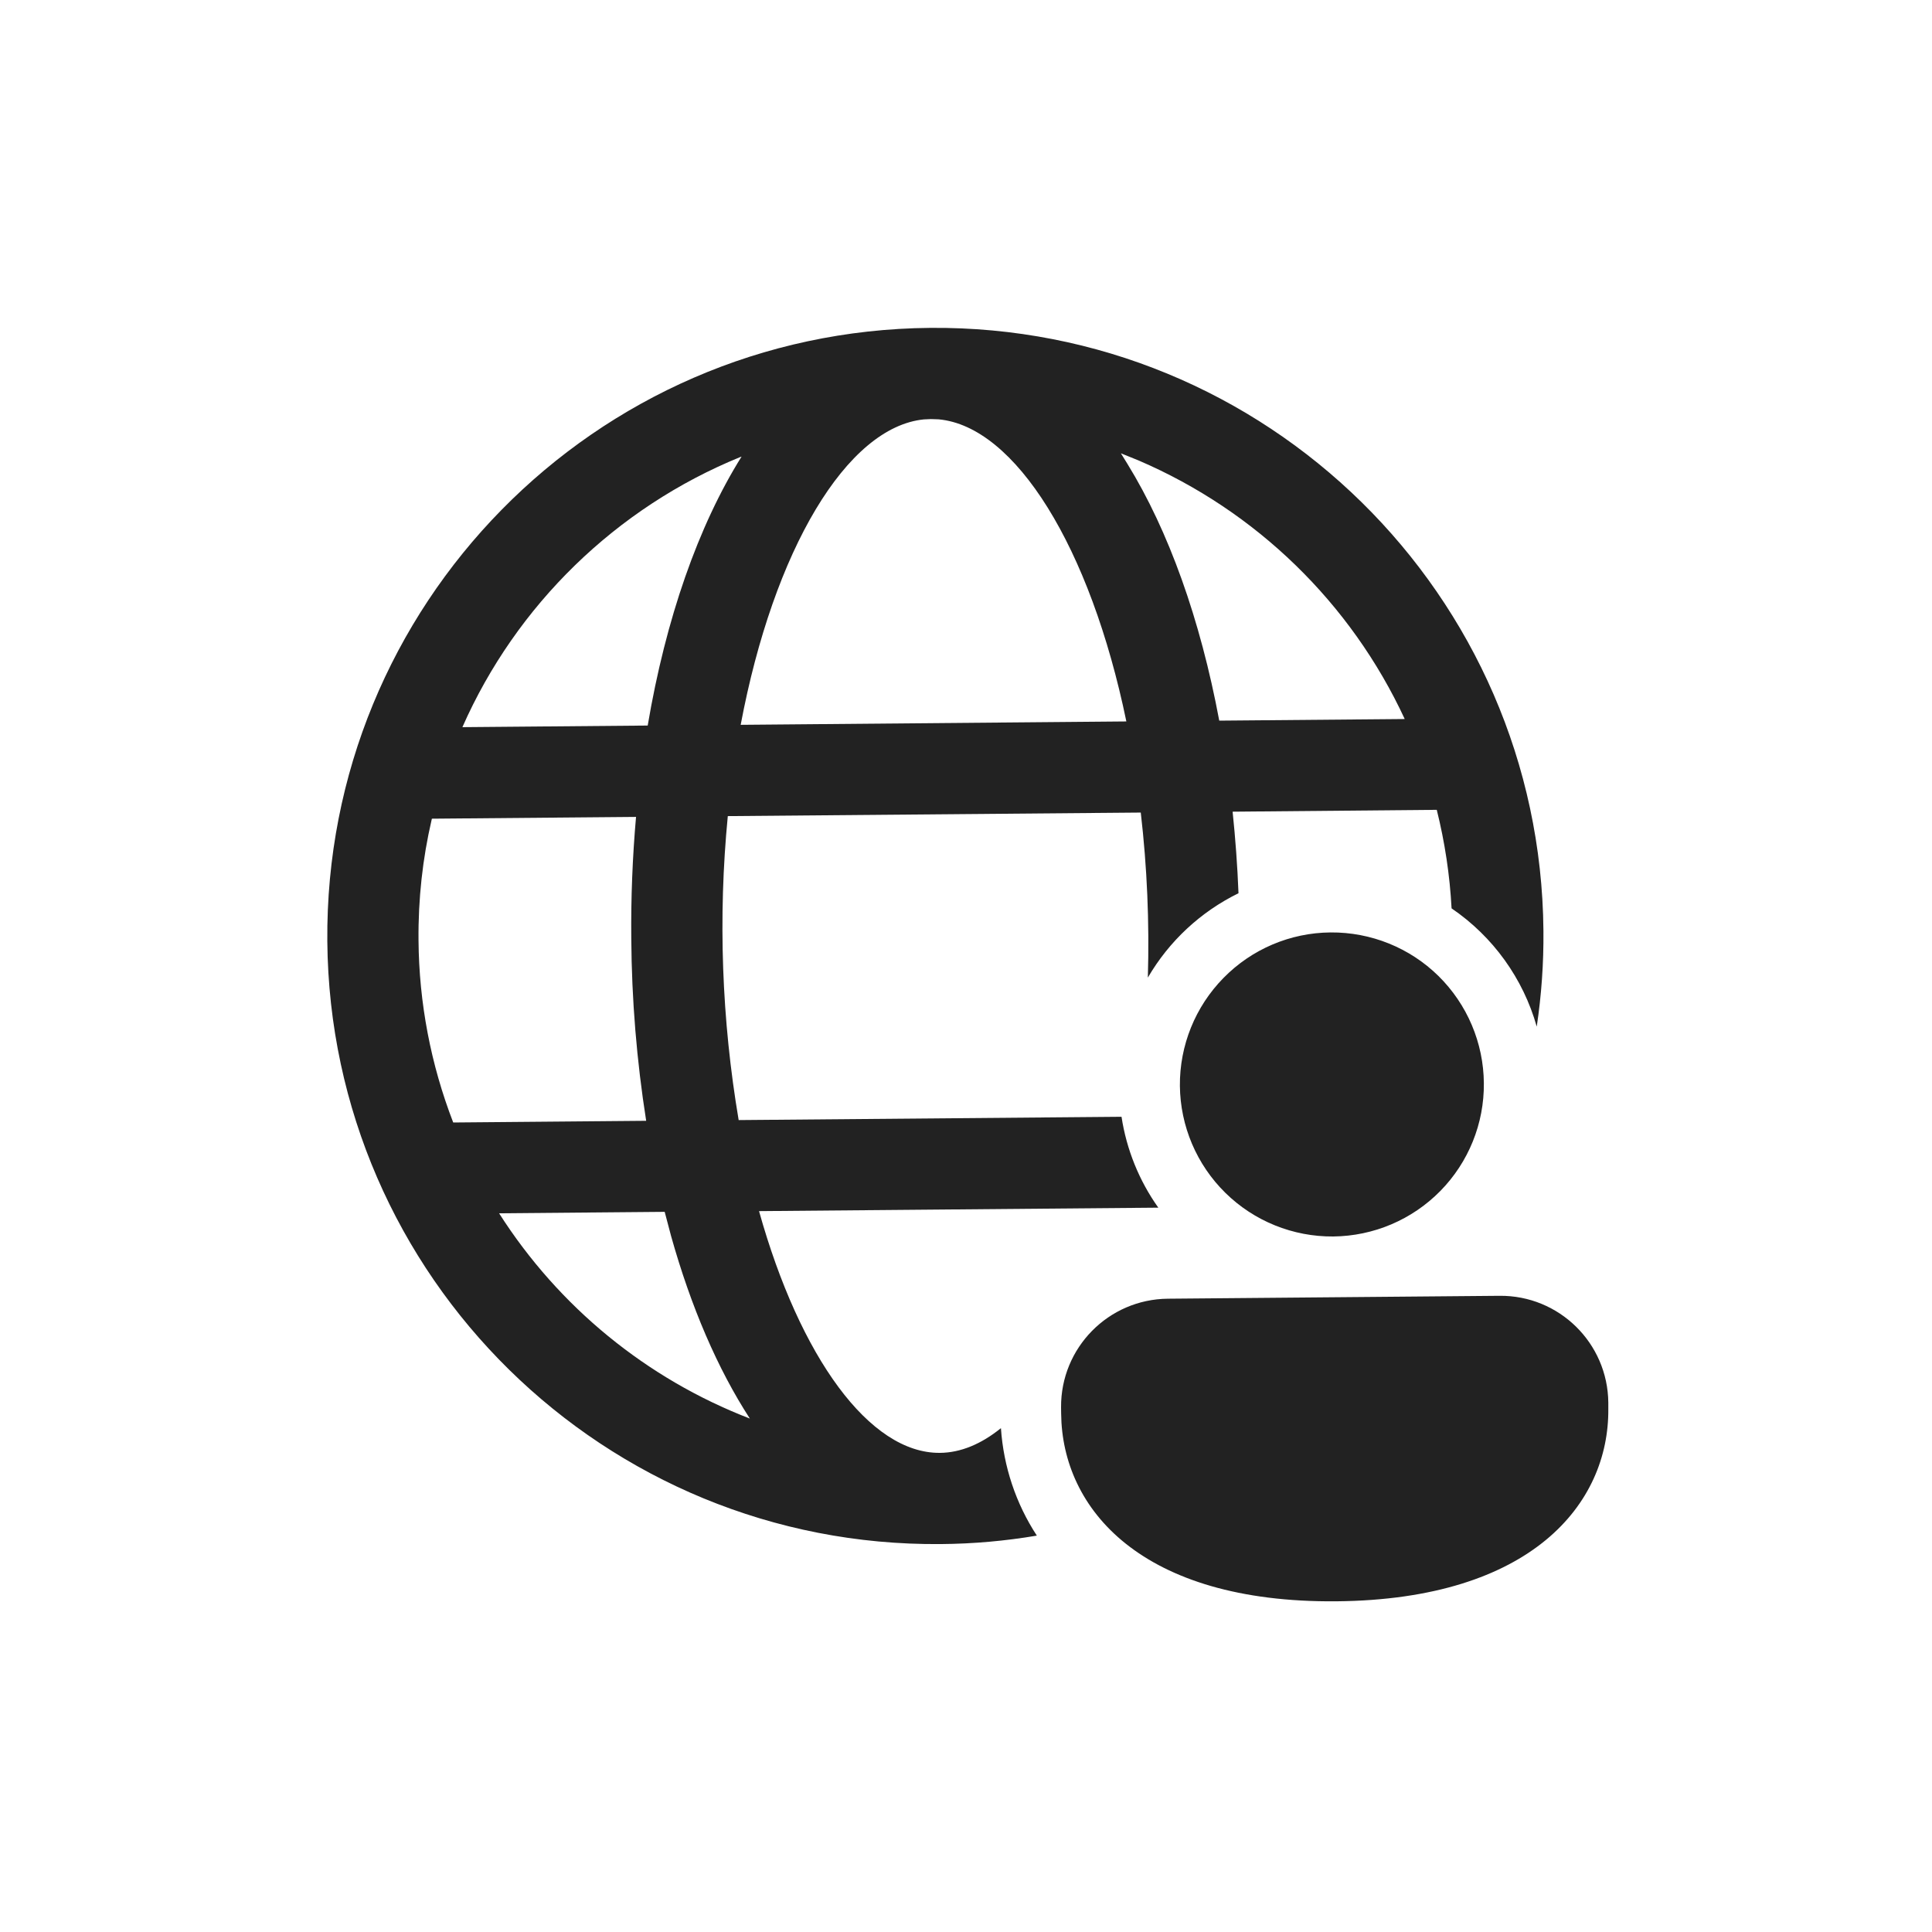 <svg width="24" height="24" viewBox="0 0 24 24" fill="none" xmlns="http://www.w3.org/2000/svg">
<path d="M19.173 11.56C19.137 7.389 15.725 4.036 11.554 4.073C7.382 4.109 4.03 7.521 4.066 11.693C4.102 15.865 7.514 19.218 11.686 19.181C12.092 19.178 12.491 19.142 12.88 19.076C12.619 18.677 12.466 18.217 12.434 17.741C12.189 17.939 11.933 18.046 11.676 18.048C10.804 18.056 9.938 16.864 9.429 15.045L14.389 15.002C14.15 14.666 13.994 14.279 13.932 13.873L9.176 13.914C8.965 12.667 8.919 11.397 9.041 10.138L14.171 10.094C14.25 10.774 14.279 11.46 14.259 12.144C14.523 11.691 14.914 11.327 15.385 11.096C15.372 10.758 15.347 10.42 15.312 10.083L17.848 10.06C17.948 10.461 18.01 10.871 18.032 11.284C18.546 11.634 18.921 12.154 19.09 12.753C19.148 12.364 19.177 11.966 19.173 11.561L19.173 11.56ZM6.2 15.072L8.257 15.054L8.336 15.353C8.583 16.234 8.915 17.006 9.315 17.622C8.031 17.127 6.94 16.233 6.2 15.072ZM5.365 10.17L7.901 10.148C7.857 10.65 7.837 11.154 7.842 11.659C7.847 12.417 7.909 13.174 8.027 13.923L5.63 13.944C5.351 13.222 5.205 12.456 5.199 11.682C5.194 11.167 5.25 10.664 5.362 10.183L5.365 10.17ZM9.195 5.678L9.212 5.672C8.674 6.532 8.27 7.688 8.046 9.013L5.744 9.033C6.413 7.517 7.653 6.307 9.195 5.678ZM11.476 5.21L11.564 5.206L11.659 5.209C12.612 5.296 13.545 6.798 13.992 8.962L9.201 9.004C9.611 6.826 10.521 5.306 11.476 5.21L11.476 5.21ZM14.005 5.762L13.924 5.631L14.144 5.72C15.604 6.347 16.781 7.49 17.45 8.932L15.146 8.952C14.911 7.696 14.519 6.597 14.005 5.762ZM18.433 13.455C18.438 13.956 18.243 14.438 17.892 14.795C17.541 15.152 17.063 15.355 16.562 15.36C16.061 15.364 15.579 15.169 15.222 14.818C14.865 14.467 14.662 13.989 14.657 13.488C14.653 12.987 14.848 12.505 15.199 12.148C15.55 11.79 16.028 11.587 16.529 11.583C17.03 11.579 17.512 11.773 17.869 12.124C18.226 12.476 18.429 12.954 18.433 13.455ZM19.979 17.501C19.99 18.677 19.029 19.87 16.601 19.892C14.174 19.913 13.193 18.741 13.182 17.561L13.181 17.483C13.175 16.743 13.77 16.139 14.509 16.133L18.628 16.097C19.368 16.09 19.972 16.684 19.979 17.424L19.979 17.501Z" fill="#222222"/>
</svg>

